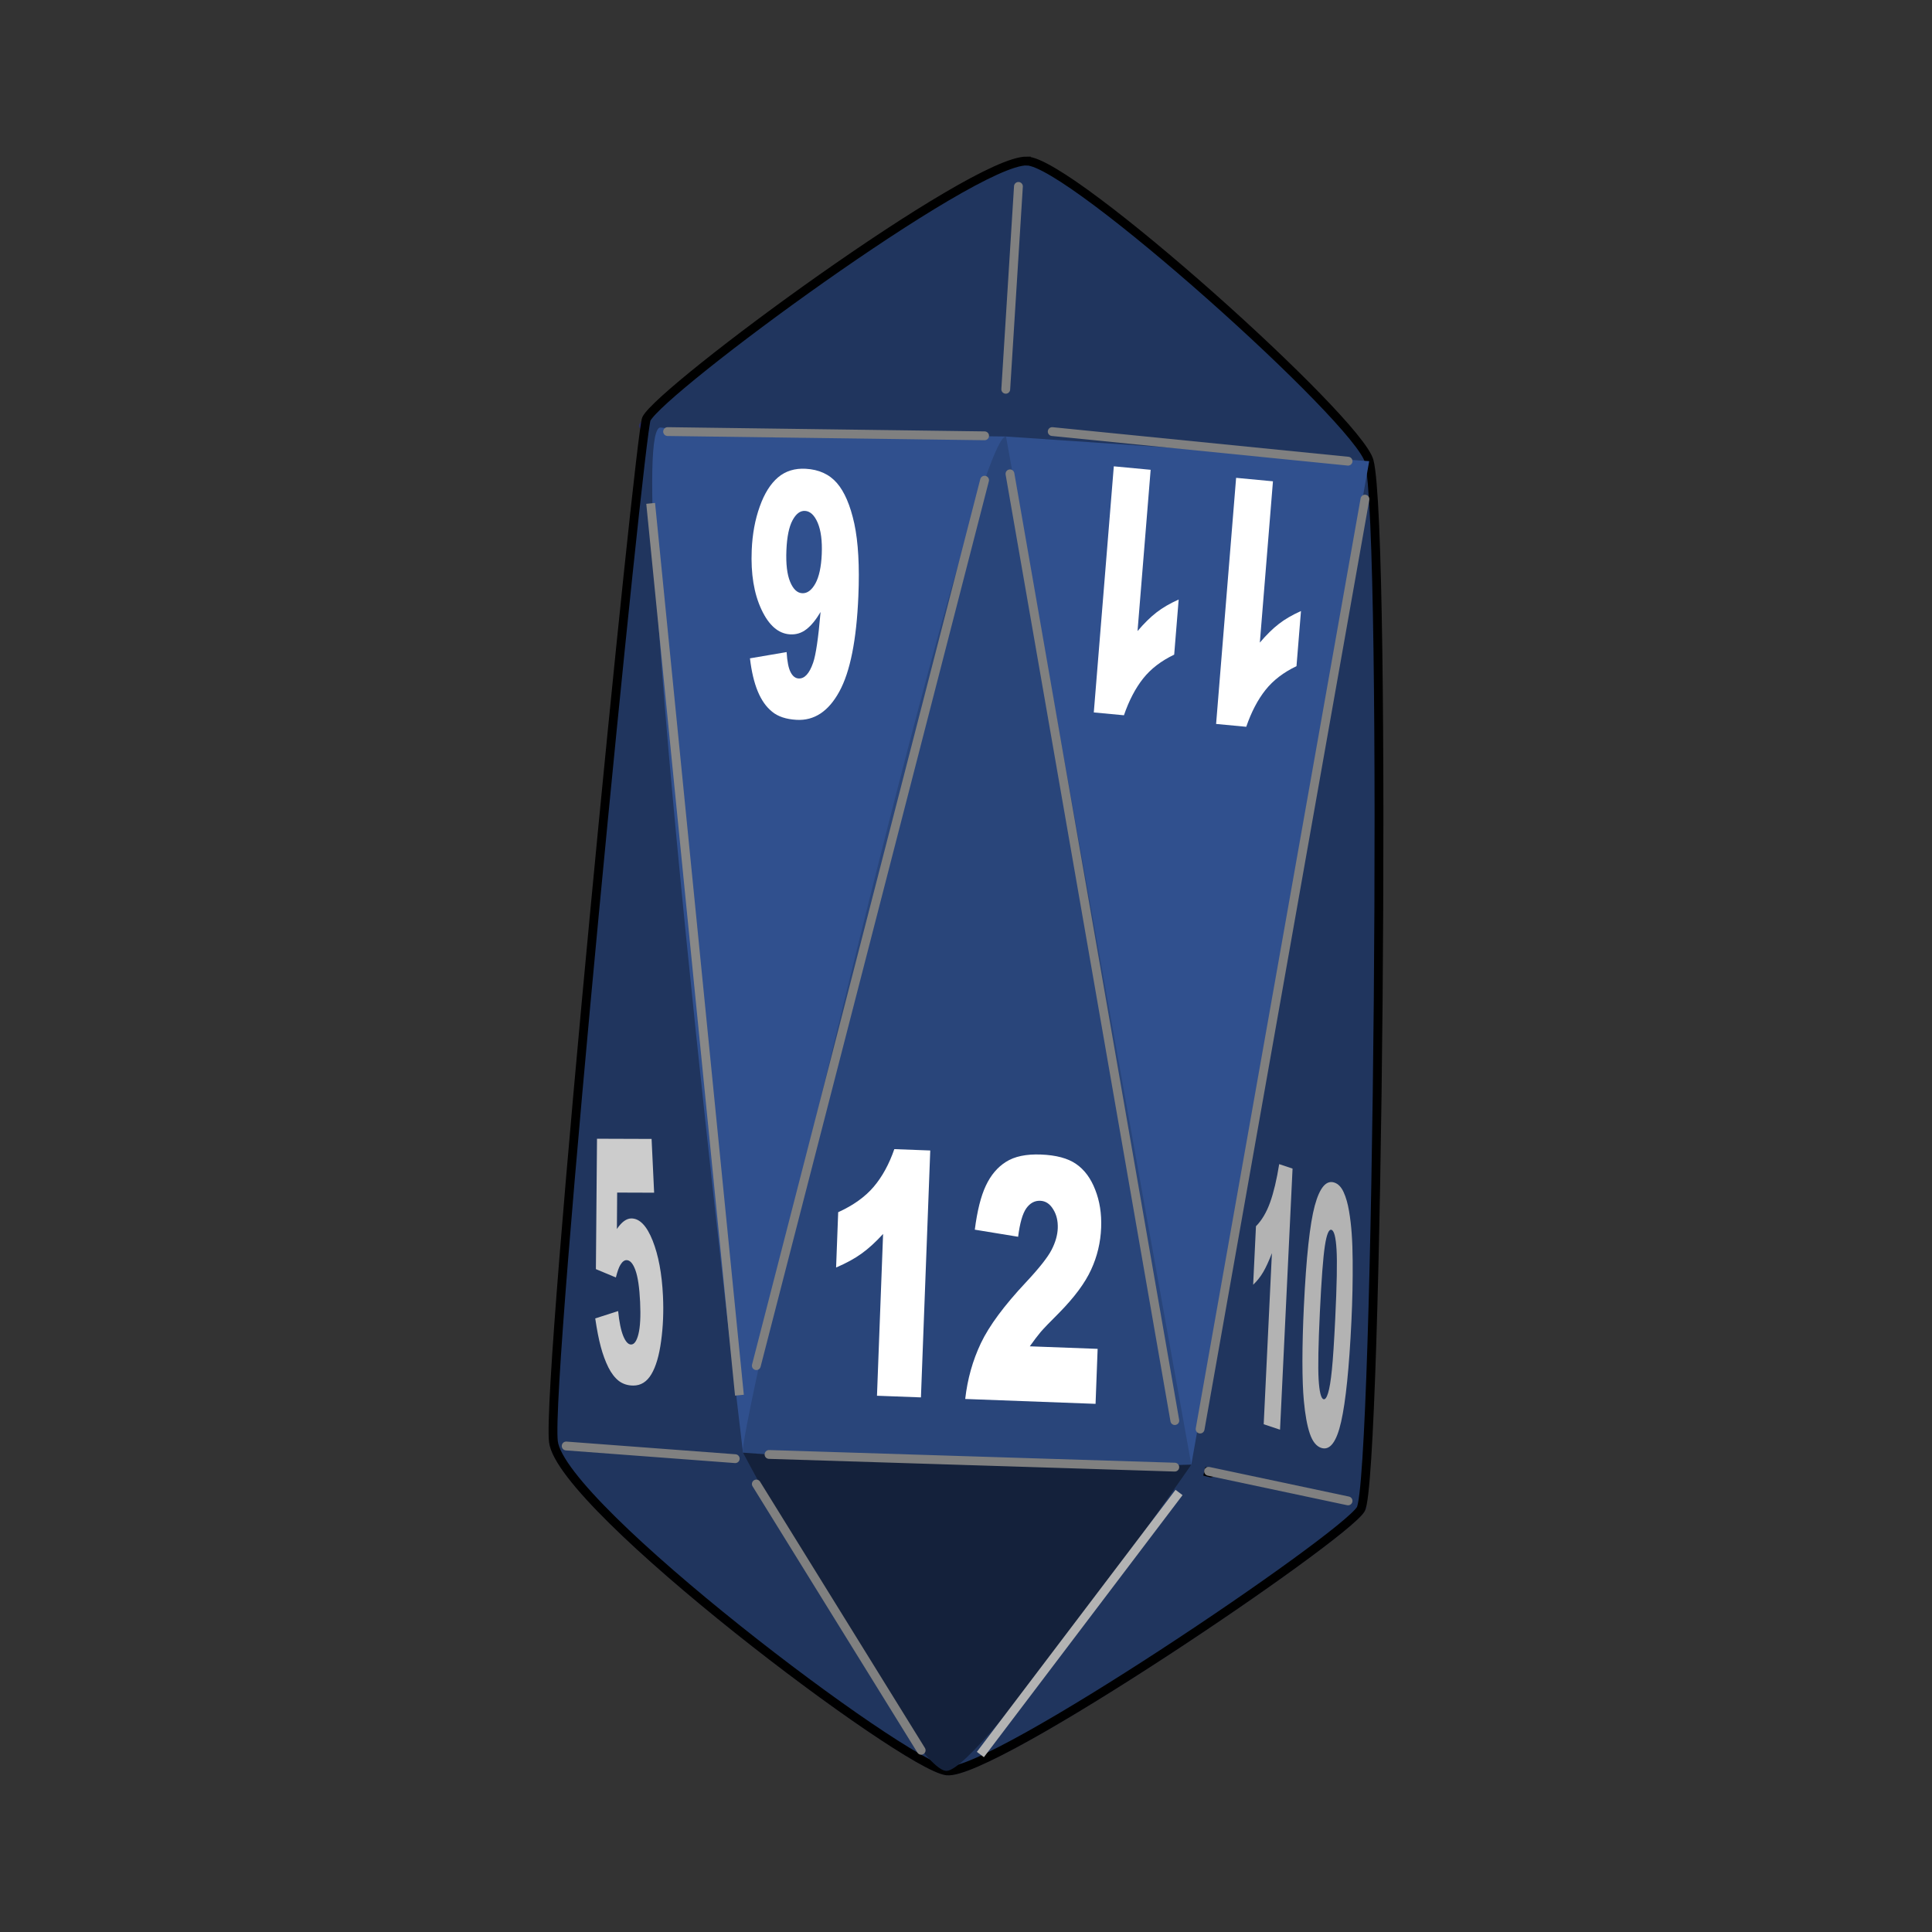 <svg:svg xmlns:dc="http://purl.org/dc/elements/1.1/" xmlns:ns1="http://sodipodi.sourceforge.net/DTD/sodipodi-0.dtd" xmlns:ns2="http://www.inkscape.org/namespaces/inkscape" xmlns:ns4="http://creativecommons.org/ns#" xmlns:rdf="http://www.w3.org/1999/02/22-rdf-syntax-ns#" xmlns:svg="http://www.w3.org/2000/svg" height="219.063" id="svg2" version="1.1" viewBox="-62.207 -17.766 219.063 219.063" width="219.063" ns1:docname="Dice5.svg" ns2:version="0.48+devel r">
  <svg:rect x="-62.207" y="-17.766" width="219.063" height="219.063" fill="#333333" stroke="none"/>
  <ns1:namedview bordercolor="#666666" borderopacity="1" fit-margin-bottom="0" fit-margin-left="0" fit-margin-right="0" fit-margin-top="0" gridtolerance="10" guidetolerance="10" id="namedview4" objecttolerance="10" pagecolor="#ffffff" showgrid="false" ns2:current-layer="layer2" ns2:cx="76.464179" ns2:cy="143.14767" ns2:object-nodes="false" ns2:pageopacity="0" ns2:pageshadow="2" ns2:snap-nodes="false" ns2:snap-smooth-nodes="false" ns2:window-height="765" ns2:window-maximized="0" ns2:window-width="1055" ns2:window-x="405" ns2:window-y="130" ns2:zoom="1.4754475" />
  <svg:g id="layer2" transform="translate(-268.31 -372.84)" ns2:groupmode="layer" ns2:label="dessins">
    <svg:g id="g4131">
      <svg:path d="m268.86 518.55c0.916 7.438 39.858 36.788 44.599 37.323 5.117 0.578 44.901-26.371 46.937-29.655-41.358-15.917-41.539-10.773-91.537-7.668z" id="path3080-0" style="color:#000000;stroke:#2e2f42;stroke-linecap:round;stroke-width:1px;fill:#30303c" ns1:nodetypes="cscc" ns2:connector-curvature="0" />
      <svg:path d="m279.4 402.57c2.133 8.027 54.634 3.195 81.952 4.793 1.604 39.618 0.564 79.236-0.959 118.85-7.395-1.352-13.622-2.801-19.213-5.072l-50.832-1.355c-5.729 0.329-17.809 2.313-21.492-1.241 2.179-38.902 6.118-77.484 10.543-115.98z" id="path3086" style="fill:#2d2f4c" ns1:nodetypes="ccccccc" ns2:connector-curvature="0" />
      <svg:path d="m322.53 373.33c-6.279-0.055-41.353 25.816-43.132 29.234-8.956 4.271 55.805 5.985 81.952 4.793-1.228-4.681-33.839-33.983-38.819-34.027z" id="path3080-7" style="fill:#2a2d60" ns1:nodetypes="sccs" ns2:connector-curvature="0" />
      <svg:path d="m322.53 373.33c-1.966 5.457-2.396 33.787-2.396 33.787s15.069 1.432 41.215 0.24c-1.228-4.681-33.851-33.672-38.819-34.027z" id="path3080-7-5" style="fill:#2b2758" ns1:nodetypes="cccc" ns2:connector-curvature="0" />
      <svg:path d="m322.53 373.33c-6.279-0.055-41.353 25.816-43.132 29.234-0.749 1.44-11.402 109.01-10.543 115.98 0.916 7.438 39.858 36.788 44.599 37.323 5.117 0.578 44.901-26.371 46.937-29.655 1.958-3.159 3.008-111.04 0.959-118.85-1.228-4.681-33.839-33.983-38.819-34.027z" id="path3080" style="color:#000000;stroke:#000000;stroke-linecap:round;stroke-width:1px;fill:#20355e" ns1:nodetypes="sssssss" ns2:connector-curvature="0" />
      <svg:path d="m320.17 404.57-29.821 115.22s-14.064-116.91-9.319-116.24c4.744 0.678 39.141 1.017 39.141 1.017z" id="path3082" style="fill:#30508e" ns1:nodetypes="ccsc" ns2:connector-curvature="0" />
      <svg:path d="m320.17 404.57c-3.629-0.466-30.755 114.12-29.821 115.22 0.934 1.097 49.985 3.7 50.832 1.355 0.847-2.345-17.381-116.11-21.011-116.57z" id="path3088" style="fill:#29457a" ns1:nodetypes="zzzz" ns2:connector-curvature="0" />
      <svg:path d="m320.17 404.57l41.182 2.793-20.17 113.78-21.01-116.57" id="path3084" style="fill:#30508e" ns2:connector-curvature="0" />
      <svg:path d="m313.46 555.87c-3.853 0.26-23.107-36.083-23.107-36.083 16.944 1.254 33.888 1.905 50.832 1.355 0 0-23.872 34.468-27.725 34.727z" id="path3922" style="fill:#14213b" ns1:nodetypes="zccz" ns2:connector-curvature="0" />
      <svg:path d="m279.88 412.15 10.064 101.12" id="path3943" style="stroke:#888888;stroke-width:1px;fill:none" ns2:connector-curvature="0" />
      <svg:path d="m317.74 409.52-25.88 100.4" id="path3946" style="stroke-linejoin:round;stroke:#808080;stroke-linecap:round;stroke-width:1px;fill:#808080" ns1:nodetypes="cc" ns2:connector-curvature="0" />
      <svg:path d="m320.62 408.8 18.691 107.35" id="path3948" style="stroke-linejoin:round;stroke:#808080;stroke-linecap:round;stroke-width:1px;fill:#808080" ns2:connector-curvature="0" />
      <svg:path d="m360.87 411.67-18.69 105.44" id="path3950" style="stroke-linejoin:round;stroke:#808080;stroke-linecap:round;stroke-width:1px;fill:#808080" ns2:connector-curvature="0" />
      <svg:path d="m342.66 521.9c0.639 0.16 1.278 0.32 0 0z" id="path3952" style="stroke:#000000;stroke-width:1px;fill:none" ns2:connector-curvature="0" />
      <svg:path d="m343.14 521.9 15.815 3.355" id="path3954" style="stroke-linejoin:round;stroke:#808080;stroke-linecap:round;stroke-width:1px;fill:#808080" ns2:connector-curvature="0" />
      <svg:path d="m293.3 519.99 46.008 1.438" id="path3956" style="stroke-linejoin:round;stroke:#808080;stroke-linecap:round;stroke-width:1px;fill:#808080" ns2:connector-curvature="0" />
      <svg:path d="m270.3 519.03 19.17 1.438" id="path3958" style="stroke-linejoin:round;stroke:#808080;stroke-linecap:round;stroke-width:1px;fill:#808080" ns2:connector-curvature="0" />
      <svg:path d="m281.8 404.01 35.944 0.479" id="path3960" style="stroke-linejoin:round;stroke:#808080;stroke-linecap:round;stroke-width:1px;fill:#808080" ns2:connector-curvature="0" />
      <svg:path d="m325.41 404.01 33.547 3.355" id="path3962" style="stroke-linejoin:round;stroke:#808080;stroke-linecap:round;stroke-width:1px;fill:#808080" ns2:connector-curvature="0" />
      <svg:path d="m321.58 376.21-1.438 23.004" id="path3964" style="stroke-linejoin:round;stroke:#808080;stroke-linecap:round;stroke-width:1px;fill:#808080" ns2:connector-curvature="0" />
      <svg:path d="m291.86 523.34 18.691 30.193" id="path3966" style="stroke-linejoin:round;stroke:#808080;stroke-linecap:round;stroke-width:1px;fill:#808080" ns2:connector-curvature="0" />
      <svg:path d="m339.79 524.3-22.525 29.713" id="path3968" style="stroke:#b3b3b3;stroke-width:1px;fill:none" ns2:connector-curvature="0" />
      <svg:g id="text4090" style="fill:#ffffff" transform="matrix(.802 .03 -.047 1.245 0 0)">
        <svg:path d="m410.78 380.08v22.487h-6.214v-14.735c-1.006 0.764-1.981 1.383-2.926 1.855-0.935 0.473-2.111 0.925-3.529 1.357v-5.037c2.091-0.674 3.715-1.483 4.872-2.428 1.156-0.945 2.061-2.111 2.715-3.499h5.083" id="path4169" ns2:connector-curvature="0" />
        <svg:path d="m435.47 402.56h-18.43c0.211-1.82 0.85-3.529 1.915-5.128 1.076-1.609 3.087-3.504 6.033-5.686 1.8-1.337 2.951-2.353 3.454-3.047 0.503-0.694 0.754-1.352 0.754-1.976-0-0.674-0.251-1.247-0.754-1.719-0.493-0.483-1.116-0.724-1.87-0.724-0.784 0-1.428 0.246-1.931 0.739-0.493 0.493-0.825 1.362-0.995 2.609l-6.154-0.498c0.241-1.729 0.684-3.077 1.327-4.042 0.643-0.975 1.548-1.719 2.715-2.232 1.176-0.523 2.8-0.784 4.872-0.784 2.162 0 3.841 0.246 5.037 0.739 1.207 0.493 2.152 1.252 2.835 2.277 0.694 1.016 1.041 2.157 1.041 3.424-0 1.347-0.397 2.634-1.192 3.861-0.784 1.227-2.217 2.574-4.298 4.042-1.237 0.855-2.066 1.453-2.489 1.795-0.412 0.342-0.9 0.789-1.463 1.342h9.592v5.007" id="path4171" ns2:connector-curvature="0" />
      </svg:g>
      <svg:g id="text4086" style="fill:#cccccc" transform="matrix(.584 .002 .081 1.712 0 0)">
        <svg:path d="m429.67 282.32h10.598v3.562h-7.179l-0.384 2.411c0.497-0.234 0.986-0.409 1.469-0.526 0.49-0.117 0.972-0.175 1.447-0.175 1.607 0 2.912 0.486 3.913 1.458 1.001 0.972 1.502 2.196 1.502 3.672-0 1.038-0.259 2.035-0.778 2.992-0.511 0.957-1.242 1.688-2.192 2.192-0.943 0.504-2.152 0.756-3.628 0.756-1.06 0-1.969-0.099-2.729-0.296-0.753-0.205-1.396-0.504-1.929-0.899-0.526-0.402-0.954-0.855-1.282-1.359-0.329-0.504-0.603-1.133-0.822-1.885l4.516-0.493c0.11 0.723 0.365 1.275 0.767 1.655 0.402 0.373 0.88 0.559 1.436 0.559 0.621 0 1.133-0.234 1.534-0.701 0.409-0.475 0.614-1.18 0.614-2.115-0-0.957-0.205-1.659-0.614-2.104-0.409-0.446-0.954-0.669-1.633-0.669-0.431 0-0.848 0.106-1.25 0.318-0.3 0.153-0.628 0.431-0.986 0.833l-3.803-0.548 1.414-8.637" id="path4166" ns2:connector-curvature="0" />
      </svg:g>
      <svg:g id="text4078" style="fill:#b3b3b3" transform="matrix(.472 .158 -.1 2.085 0 0)" ns2:transform-center-x="-0.67776047" ns2:transform-center-y="-0.67776044">
        <svg:path d="m784.12 174.43v14.199h-3.923v-9.304c-0.635 0.482-1.251 0.873-1.847 1.171-0.59 0.298-1.333 0.584-2.228 0.857v-3.181c1.321-0.425 2.346-0.936 3.076-1.533 0.73-0.597 1.301-1.333 1.714-2.209h3.209" id="path4174" ns2:connector-curvature="0" />
        <svg:path d="m788.36 181.59c0-2.654 0.476-4.511 1.428-5.571 0.959-1.06 2.416-1.59 4.371-1.59 0.94 0 1.711 0.117 2.314 0.352 0.603 0.229 1.095 0.53 1.476 0.905 0.381 0.368 0.679 0.759 0.895 1.171 0.222 0.406 0.4 0.882 0.533 1.428 0.26 1.041 0.39 2.127 0.39 3.257-0 2.533-0.429 4.387-1.286 5.561-0.857 1.175-2.333 1.762-4.428 1.762-1.175 0-2.124-0.187-2.847-0.562-0.724-0.375-1.317-0.924-1.781-1.647-0.336-0.514-0.6-1.216-0.79-2.104-0.184-0.895-0.276-1.882-0.276-2.962m3.847 0.01c-0 1.778 0.156 2.993 0.467 3.647 0.317 0.648 0.775 0.971 1.371 0.971 0.394 0 0.733-0.136 1.019-0.409 0.292-0.279 0.505-0.717 0.638-1.314 0.14-0.597 0.209-1.527 0.21-2.79-0-1.854-0.159-3.098-0.476-3.733-0.311-0.641-0.781-0.962-1.409-0.962-0.641 0-1.105 0.327-1.39 0.981-0.286 0.648-0.429 1.851-0.429 3.609" id="path4176" ns2:connector-curvature="0" />
      </svg:g>
      <svg:g id="text4082" style="fill:#ffffff" transform="matrix(-.733 -.069 .11 -1.353 0 0)">
        <svg:path d="m-513.85-296.9v20.626h-5.699v-13.516c-0.922 0.701-1.817 1.268-2.684 1.702-0.858 0.433-1.937 0.848-3.237 1.245v-4.62c1.918-0.618 3.408-1.36 4.468-2.227s1.891-1.937 2.49-3.209h4.662" id="path4179" ns2:connector-curvature="0" />
        <svg:path d="m-494.93-296.9v20.626h-5.699v-13.516c-0.922 0.701-1.817 1.268-2.684 1.702-0.858 0.433-1.937 0.848-3.237 1.245v-4.62c1.918-0.618 3.408-1.36 4.468-2.227s1.891-1.937 2.49-3.209h4.662" id="path4181" ns2:connector-curvature="0" />
      </svg:g>
      <svg:g id="text4074" style="fill:#ffffff" transform="matrix(-.735 -.041 .057 -1.357 0 0)">
        <svg:path d="m-419.68-303.99-5.603 0.692c-0.148-0.784-0.397-1.337-0.747-1.66-0.341-0.323-0.765-0.484-1.273-0.484-0.913 0-1.623 0.461-2.13 1.383-0.369 0.664-0.641 2.084-0.816 4.261 0.673-0.682 1.365-1.185 2.075-1.508 0.71-0.332 1.531-0.498 2.462-0.498 1.808 0 3.334 0.646 4.579 1.937 1.254 1.291 1.881 2.928 1.881 4.911-0 1.337-0.318 2.559-0.955 3.666-0.627 1.107-1.503 1.946-2.628 2.518-1.116 0.563-2.518 0.844-4.205 0.844-2.029 0-3.657-0.346-4.883-1.038-1.227-0.692-2.209-1.794-2.947-3.306-0.729-1.522-1.093-3.532-1.093-6.032 0-3.661 0.77-6.34 2.31-8.037 1.54-1.706 3.675-2.559 6.405-2.559 1.614 0 2.887 0.189 3.818 0.567 0.941 0.369 1.72 0.913 2.338 1.632 0.618 0.719 1.088 1.623 1.411 2.711m-10.375 9.033c-0 1.097 0.277 1.96 0.83 2.587 0.553 0.618 1.231 0.927 2.034 0.927 0.738 0 1.356-0.281 1.854-0.844s0.747-1.402 0.747-2.518c-0-1.144-0.258-2.015-0.775-2.615-0.516-0.599-1.157-0.899-1.923-0.899-0.784 0-1.443 0.291-1.978 0.872-0.526 0.581-0.789 1.411-0.789 2.49" id="path4184" ns2:connector-curvature="0" />
      </svg:g>
    </svg:g>
  </svg:g>
</svg:svg>